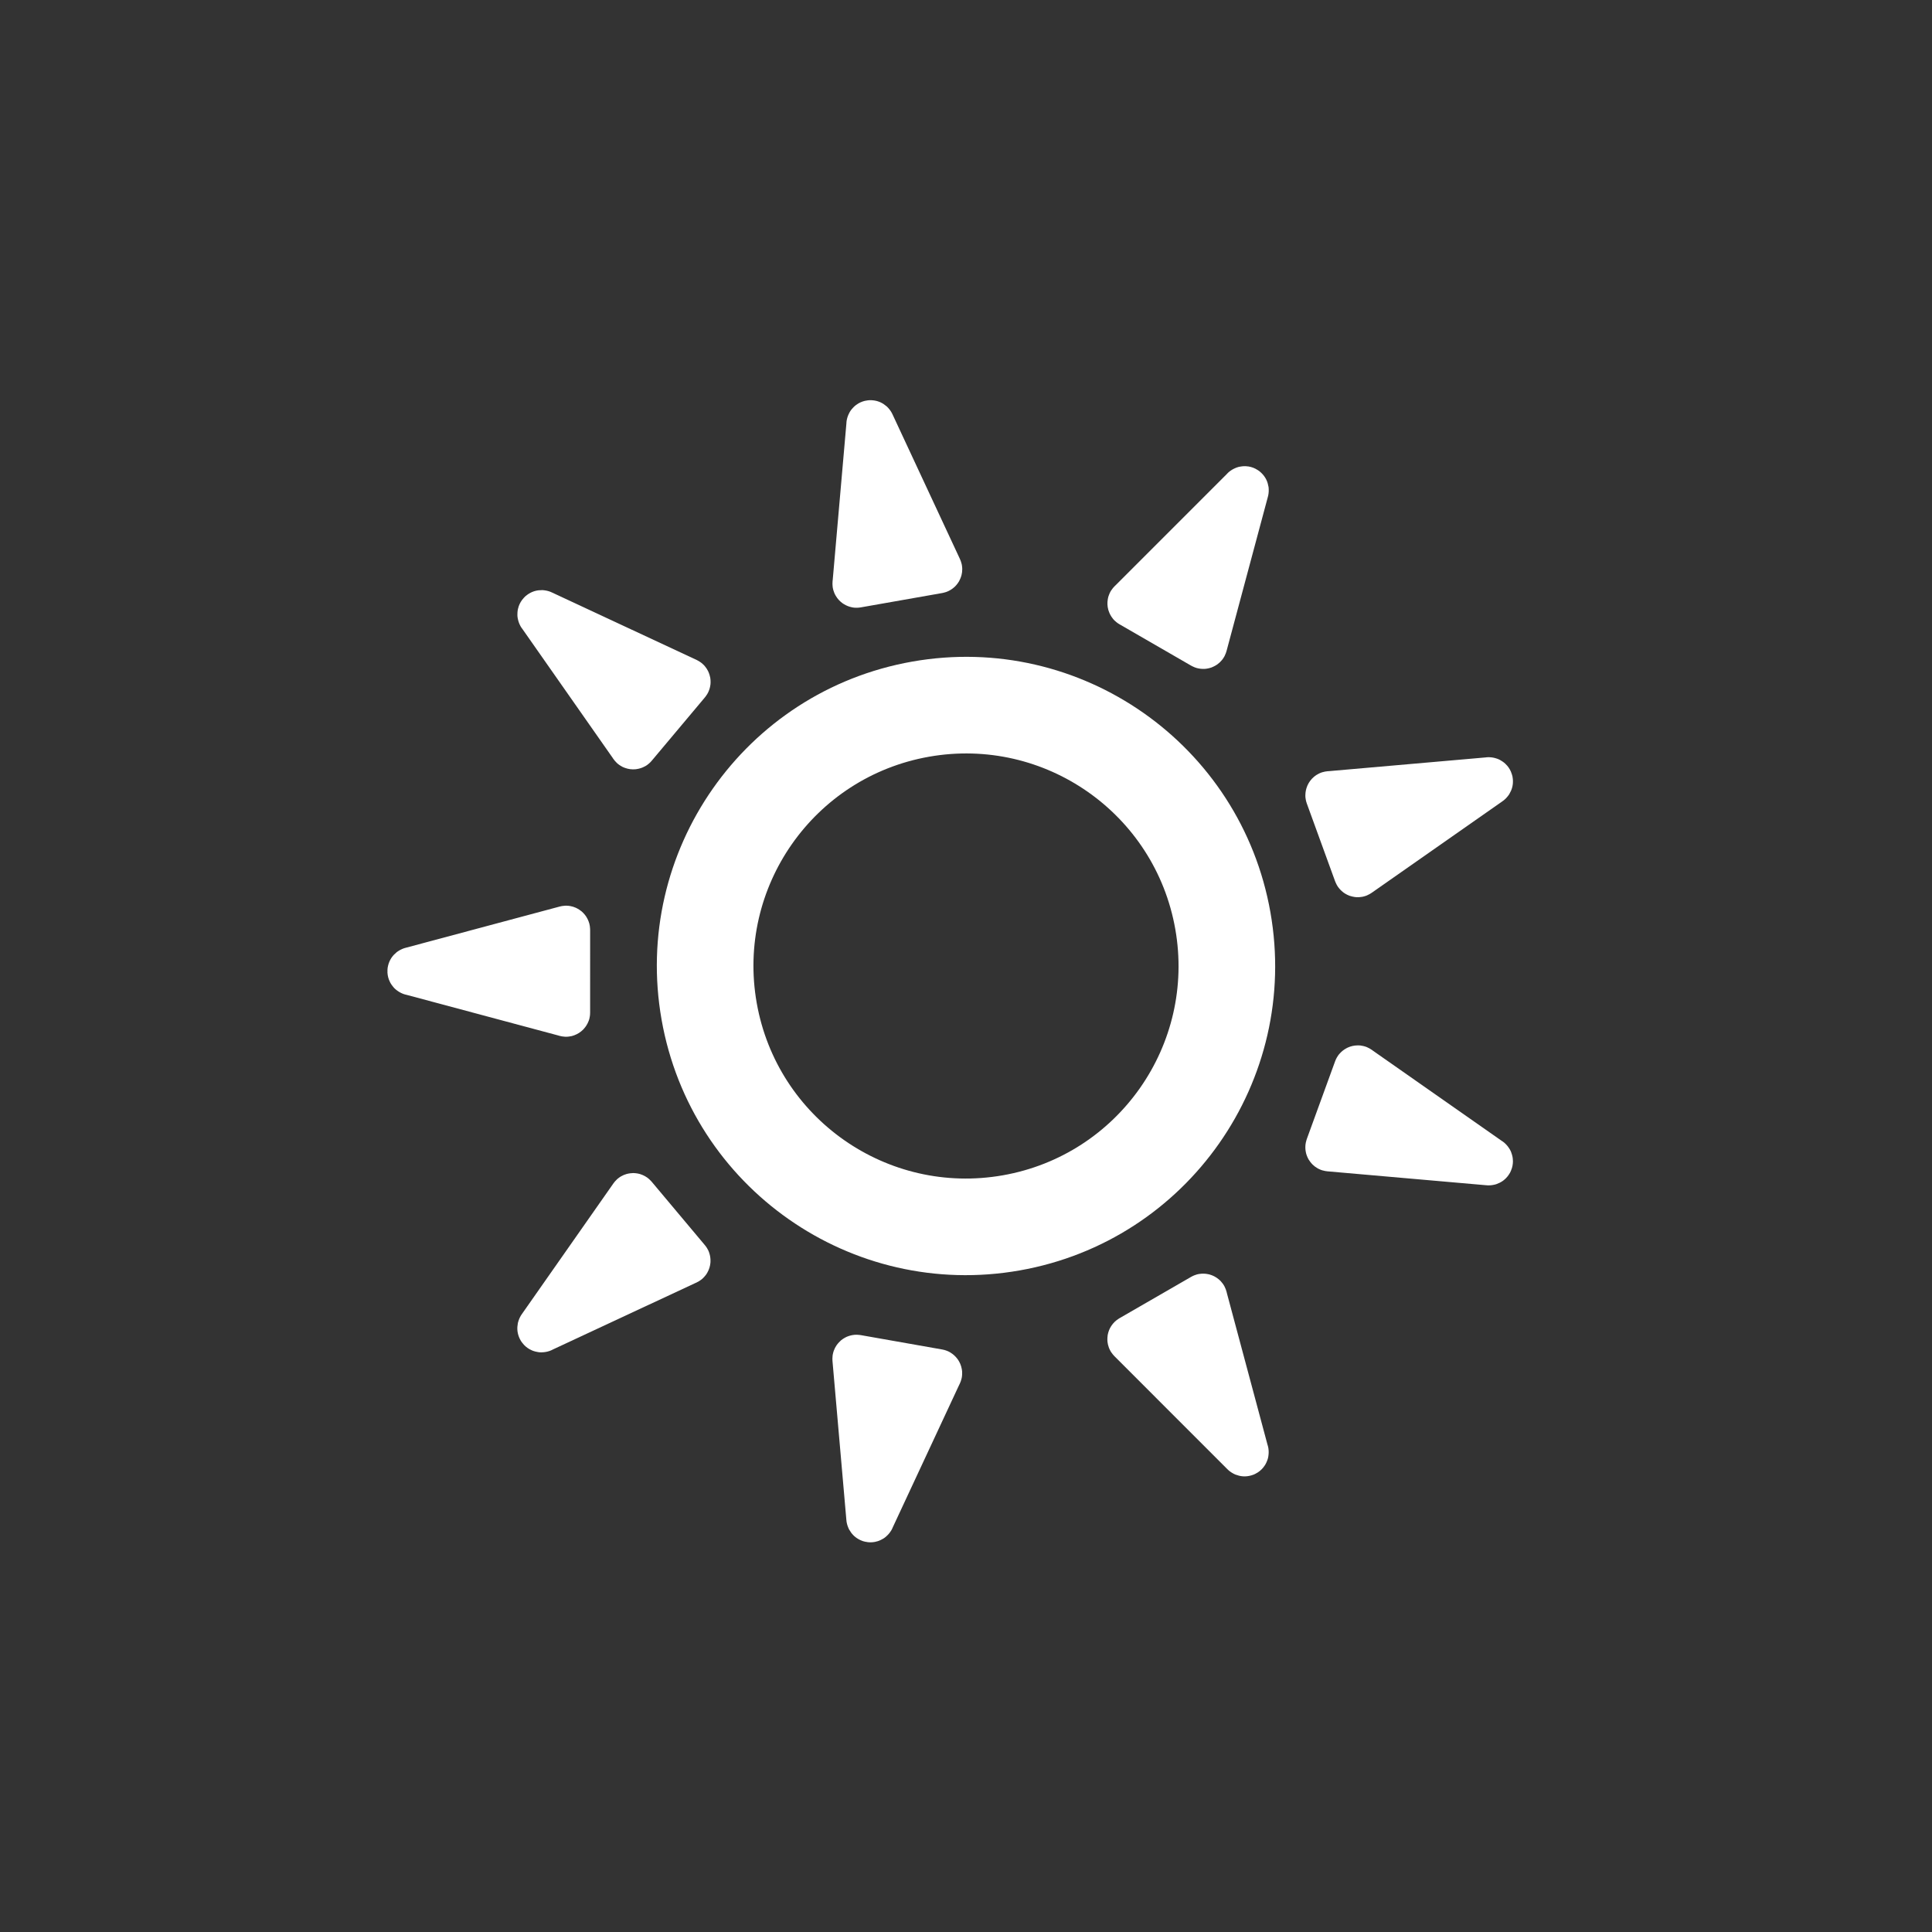 <?xml version="1.0" encoding="UTF-8" standalone="no"?>
<!-- Created with Inkscape (http://www.inkscape.org/) -->

<svg
   xmlns:dc="http://purl.org/dc/elements/1.1/"
   xmlns:cc="http://creativecommons.org/ns#"
   xmlns:rdf="http://www.w3.org/1999/02/22-rdf-syntax-ns#"
   xmlns:svg="http://www.w3.org/2000/svg"
   xmlns="http://www.w3.org/2000/svg"
   xmlns:sodipodi="http://sodipodi.sourceforge.net/DTD/sodipodi-0.dtd"
   xmlns:inkscape="http://www.inkscape.org/namespaces/inkscape"
   width="1000"
   height="1000"
   id="svg16419"
   version="1.1"
   inkscape:version="0.48.2 r9819"
   sodipodi:docname="Sun.svg"
   inkscape:export-filename="/Users/Travis/Dropbox/Kickstand/Apps/Development/NOW Weather/NOW Weather/logoSun@2x.png"
   inkscape:export-xdpi="13.2"
   inkscape:export-ydpi="13.2">
  <rect width="100%" height="100%" fill="#333333" stroke="none"/>
  <defs
     id="defs16421" />
  <sodipodi:namedview
     id="base"
     pagecolor="#ffffff"
     bordercolor="#666666"
     borderopacity="1.0"
     inkscape:pageopacity="0.0"
     inkscape:pageshadow="2"
     inkscape:zoom="0.53033009"
     inkscape:cx="394.7115"
     inkscape:cy="414.87693"
     inkscape:document-units="px"
     inkscape:current-layer="layer1"
     showgrid="false"
     inkscape:snap-grids="true"
     inkscape:window-width="1215"
     inkscape:window-height="756"
     inkscape:window-x="65"
     inkscape:window-y="0"
     inkscape:window-maximized="0"
     inkscape:snap-bbox="false"
     inkscape:object-nodes="false"
     showguides="true"
     inkscape:guide-bbox="true">
    <inkscape:grid
       type="xygrid"
       id="grid16427"
       empspacing="10"
       visible="true"
       enabled="true"
       snapvisiblegridlinesonly="true" />
  </sodipodi:namedview>
  <g
     inkscape:label="Layer 1"
     inkscape:groupmode="layer"
     id="layer1"
     transform="translate(0,-52.362)">
    <path
       inkscape:connector-curvature="0"
       id="rect7897"
       d="m 271.899,361.02 c -0.239,0.216 -0.459,0.458 -0.682,0.694 -0.058,0.062 -0.115,0.122 -0.171,0.185 -0.064,0.071 -0.113,0.156 -0.175,0.229 -0.209,0.241 -0.429,0.469 -0.618,0.722 -0.026,0.035 -0.05,0.069 -0.076,0.104 -0.218,0.3 -0.425,0.607 -0.613,0.922 -0.017,0.028 -0.035,0.056 -0.052,0.084 -0.402,0.685 -0.746,1.411 -1.009,2.152 -0.03,0.085 -0.039,0.175 -0.067,0.26 -0.107,0.323 -0.205,0.643 -0.285,0.973 -0.022,0.088 -0.048,0.173 -0.067,0.26 -0.046,0.212 -0.087,0.419 -0.122,0.633 -0.111,0.655 -0.144,1.308 -0.149,1.961 -0.001,0.193 -0.014,0.383 -0.006,0.576 0.007,0.186 0.003,0.371 0.018,0.556 0.02,0.233 0.062,0.464 0.094,0.696 0.011,0.075 0.013,0.149 0.025,0.224 0.035,0.22 0.095,0.437 0.142,0.656 0.252,1.18 0.657,2.309 1.236,3.369 0.042,0.076 0.07,0.157 0.112,0.232 0.303,0.529 0.661,1.051 1.042,1.533 l 46.732,66.729 c 0.018,0.027 0.019,0.065 0.037,0.092 l 0.278,0.379 c 0.474,0.677 1.011,1.306 1.631,1.895 0.016,0.014 0.026,0.033 0.04,0.048 0.175,0.164 0.348,0.334 0.534,0.49 0.426,0.357 0.88,0.668 1.336,0.96 0.047,0.03 0.101,0.05 0.148,0.08 0.267,0.165 0.527,0.326 0.802,0.469 0.058,0.03 0.11,0.074 0.168,0.103 0.249,0.125 0.515,0.226 0.769,0.333 0.198,0.083 0.399,0.158 0.601,0.23 1.714,0.617 3.53,0.842 5.308,0.686 0.231,-0.021 0.466,-0.061 0.696,-0.094 1.46,-0.211 2.863,-0.664 4.181,-1.387 0.132,-0.071 0.266,-0.133 0.395,-0.209 0.125,-0.075 0.253,-0.154 0.375,-0.233 0.144,-0.092 0.282,-0.175 0.423,-0.274 0.354,-0.248 0.681,-0.523 1.002,-0.8 0.131,-0.114 0.26,-0.245 0.387,-0.365 0.046,-0.043 0.098,-0.077 0.144,-0.12 0.014,-0.016 0.033,-0.026 0.048,-0.04 0.284,-0.278 0.556,-0.584 0.809,-0.883 l 27.214,-32.422 c 0.113,-0.124 0.215,-0.264 0.323,-0.393 0.16,-0.19 0.304,-0.385 0.45,-0.582 0.019,-0.026 0.033,-0.058 0.052,-0.084 0.229,-0.313 0.465,-0.636 0.661,-0.963 0.029,-0.048 0.052,-0.1 0.08,-0.148 0.187,-0.32 0.373,-0.643 0.529,-0.974 0.016,-0.034 0.016,-0.074 0.032,-0.108 0.519,-1.13 0.854,-2.304 1.016,-3.504 0.017,-0.123 0.042,-0.249 0.055,-0.372 0.03,-0.288 0.043,-0.572 0.053,-0.86 0.004,-0.112 0.006,-0.22 0.007,-0.332 0.006,-0.699 -0.04,-1.386 -0.151,-2.076 -0.015,-0.099 -0.023,-0.193 -0.041,-0.292 -0.022,-0.122 -0.075,-0.242 -0.102,-0.364 -0.144,-0.667 -0.333,-1.325 -0.583,-1.959 -0.104,-0.264 -0.208,-0.526 -0.331,-0.783 -0.015,-0.029 -0.023,-0.063 -0.037,-0.092 -0.45,-0.924 -1.015,-1.803 -1.701,-2.611 -0.181,-0.214 -0.37,-0.424 -0.566,-0.626 -0.18,-0.185 -0.381,-0.363 -0.574,-0.538 -0.008,-0.008 -0.014,-0.016 -0.021,-0.024 -0.116,-0.105 -0.228,-0.217 -0.349,-0.319 -0.19,-0.16 -0.385,-0.304 -0.582,-0.45 -0.018,-0.013 -0.046,-0.015 -0.064,-0.028 -0.679,-0.501 -1.39,-0.928 -2.129,-1.273 L 285.883,359.117 c -1.221,-0.611 -2.549,-0.997 -3.889,-1.183 -0.244,-0.034 -0.481,-0.066 -0.725,-0.086 -0.177,-0.014 -0.351,-0.04 -0.528,-0.046 -0.091,-0.003 -0.177,0.022 -0.268,0.021 -1.106,-0.017 -2.226,0.093 -3.316,0.375 -0.218,0.056 -0.446,0.119 -0.66,0.186 -0.17,0.055 -0.335,0.116 -0.503,0.178 -0.221,0.08 -0.427,0.162 -0.643,0.254 -0.147,0.064 -0.294,0.136 -0.439,0.206 -0.029,0.015 -0.063,0.023 -0.092,0.037 -0.33,0.162 -0.658,0.342 -0.978,0.535 -0.244,0.147 -0.472,0.307 -0.707,0.471 -0.095,0.067 -0.19,0.128 -0.283,0.197 -0.324,0.24 -0.653,0.487 -0.954,0.759 z"
       style="fill:#fff;fill-opacity:1;stroke:none" />
    <path
       style="fill:#fff;fill-opacity:1;stroke:none"
       d="m 200.635,553.348 c -0.044,0.319 -0.057,0.646 -0.076,0.97 -0.005,0.085 -0.009,0.167 -0.013,0.252 -0.004,0.095 0.014,0.192 0.013,0.288 -0.005,0.319 -0.028,0.635 -0.009,0.95 0.003,0.043 0.006,0.085 0.009,0.128 0.026,0.369 0.065,0.738 0.123,1.101 0.005,0.032 0.01,0.066 0.014,0.098 0.132,0.784 0.335,1.561 0.61,2.297 0.032,0.084 0.083,0.159 0.116,0.242 0.126,0.316 0.257,0.625 0.407,0.929 0.04,0.081 0.075,0.163 0.116,0.242 0.101,0.192 0.203,0.376 0.313,0.563 0.336,0.573 0.731,1.095 1.146,1.598 0.123,0.148 0.236,0.302 0.366,0.445 0.125,0.138 0.241,0.283 0.371,0.414 0.164,0.166 0.345,0.316 0.52,0.472 0.056,0.051 0.106,0.106 0.163,0.156 0.168,0.146 0.354,0.274 0.53,0.411 0.952,0.742 1.988,1.347 3.112,1.786 0.08,0.032 0.154,0.075 0.235,0.105 0.572,0.21 1.182,0.38 1.783,0.505 l 78.691,21.079 c 0.031,0.01 0.056,0.037 0.087,0.047 l 0.456,0.112 c 0.798,0.214 1.614,0.351 2.467,0.403 0.021,0.001 0.041,0.009 0.061,0.011 0.239,0.013 0.481,0.033 0.724,0.033 0.556,-6e-5 1.104,-0.053 1.64,-0.123 0.056,-0.008 0.109,-0.026 0.165,-0.035 0.311,-0.045 0.613,-0.089 0.916,-0.155 0.064,-0.014 0.132,-0.014 0.195,-0.029 0.271,-0.064 0.54,-0.157 0.804,-0.239 0.205,-0.064 0.407,-0.136 0.608,-0.21 1.71,-0.629 3.245,-1.624 4.507,-2.886 0.164,-0.164 0.318,-0.346 0.472,-0.52 0.983,-1.1 1.766,-2.349 2.311,-3.749 0.055,-0.139 0.119,-0.272 0.168,-0.415 0.048,-0.138 0.094,-0.28 0.138,-0.42 0.051,-0.163 0.104,-0.315 0.148,-0.482 0.112,-0.418 0.185,-0.839 0.253,-1.256 0.027,-0.172 0.041,-0.355 0.061,-0.529 0.007,-0.062 0.026,-0.122 0.033,-0.185 0.001,-0.021 0.009,-0.041 0.011,-0.061 0.039,-0.395 0.051,-0.805 0.052,-1.197 l 0.007,-42.329 c 0.007,-0.167 -0.005,-0.34 -0.005,-0.509 9e-5,-0.248 -0.015,-0.49 -0.029,-0.735 -0.003,-0.032 -0.012,-0.065 -0.014,-0.098 -0.025,-0.387 -0.053,-0.786 -0.112,-1.162 -0.009,-0.055 -0.025,-0.109 -0.035,-0.165 -0.062,-0.365 -0.127,-0.733 -0.221,-1.086 -0.01,-0.037 -0.036,-0.067 -0.045,-0.103 -0.329,-1.199 -0.827,-2.314 -1.474,-3.338 -0.067,-0.105 -0.128,-0.218 -0.197,-0.32 -0.162,-0.24 -0.335,-0.466 -0.512,-0.693 -0.069,-0.088 -0.137,-0.173 -0.208,-0.259 -0.445,-0.539 -0.922,-1.036 -1.45,-1.493 -0.076,-0.066 -0.142,-0.133 -0.219,-0.197 -0.096,-0.079 -0.213,-0.138 -0.311,-0.214 -0.539,-0.419 -1.106,-0.801 -1.705,-1.126 -0.249,-0.135 -0.497,-0.269 -0.757,-0.387 -0.03,-0.013 -0.057,-0.034 -0.087,-0.047 -0.939,-0.419 -1.936,-0.729 -2.982,-0.907 -0.276,-0.048 -0.556,-0.087 -0.836,-0.116 -0.257,-0.026 -0.525,-0.033 -0.786,-0.043 -0.008,4e-4 -0.021,-0.005 -0.031,-0.005 -0.157,-0.006 -0.314,-0.02 -0.472,-0.02 -0.248,1.1e-4 -0.49,0.015 -0.735,0.029 -0.022,9.2e-4 -0.044,0.018 -0.067,0.02 -0.842,0.053 -1.661,0.182 -2.449,0.393 l -79.599,21.315 c -1.328,0.317 -2.594,0.874 -3.74,1.594 -0.209,0.131 -0.411,0.258 -0.61,0.4 -0.145,0.102 -0.294,0.195 -0.434,0.304 -0.071,0.056 -0.121,0.131 -0.192,0.188 -0.858,0.698 -1.646,1.502 -2.299,2.419 -0.131,0.183 -0.265,0.377 -0.386,0.567 -0.095,0.151 -0.182,0.304 -0.271,0.46 -0.117,0.203 -0.224,0.399 -0.329,0.608 -0.072,0.143 -0.138,0.293 -0.204,0.44 -0.013,0.029 -0.034,0.057 -0.047,0.087 -0.149,0.336 -0.285,0.685 -0.405,1.039 -0.093,0.269 -0.164,0.539 -0.239,0.815 -0.03,0.112 -0.064,0.221 -0.09,0.333 -0.094,0.392 -0.187,0.793 -0.242,1.195 z"
       id="path3681"
       inkscape:connector-curvature="0" />
    <path
       inkscape:connector-curvature="0"
       id="path3685"
       d="m 269.67,746.488 c 0.171,0.273 0.372,0.531 0.566,0.792 0.05,0.069 0.101,0.134 0.152,0.201 0.058,0.076 0.134,0.138 0.195,0.212 0.201,0.247 0.387,0.504 0.604,0.734 0.03,0.031 0.059,0.061 0.09,0.093 0.257,0.266 0.524,0.524 0.802,0.764 0.024,0.021 0.049,0.045 0.074,0.066 0.605,0.515 1.26,0.98 1.944,1.367 0.078,0.045 0.166,0.069 0.245,0.111 0.299,0.161 0.598,0.314 0.909,0.449 0.082,0.036 0.162,0.077 0.245,0.111 0.2,0.083 0.397,0.158 0.602,0.23 0.626,0.223 1.263,0.369 1.905,0.488 0.19,0.035 0.375,0.08 0.566,0.106 0.184,0.025 0.366,0.062 0.551,0.079 0.232,0.021 0.468,0.02 0.702,0.028 0.076,0.003 0.149,0.013 0.225,0.015 0.223,0.004 0.447,-0.018 0.67,-0.026 1.206,-0.043 2.388,-0.246 3.532,-0.632 0.082,-0.027 0.166,-0.042 0.248,-0.07 0.573,-0.207 1.15,-0.468 1.69,-0.759 l 73.83,-34.434 c 0.03,-0.013 0.067,-0.008 0.097,-0.02 l 0.421,-0.208 c 0.749,-0.349 1.462,-0.768 2.149,-1.277 0.016,-0.013 0.037,-0.021 0.054,-0.032 0.192,-0.143 0.389,-0.285 0.576,-0.441 0.426,-0.357 0.811,-0.75 1.177,-1.149 0.038,-0.041 0.067,-0.09 0.104,-0.132 0.209,-0.234 0.413,-0.462 0.602,-0.708 0.04,-0.051 0.092,-0.096 0.131,-0.148 0.166,-0.224 0.312,-0.468 0.462,-0.7 0.116,-0.181 0.225,-0.366 0.331,-0.552 0.905,-1.581 1.442,-3.331 1.597,-5.108 0.02,-0.231 0.021,-0.469 0.028,-0.702 0.046,-1.474 -0.157,-2.934 -0.64,-4.358 -0.047,-0.142 -0.085,-0.285 -0.138,-0.426 -0.052,-0.136 -0.108,-0.275 -0.165,-0.41 -0.066,-0.158 -0.123,-0.308 -0.196,-0.464 -0.183,-0.392 -0.397,-0.762 -0.614,-1.125 -0.089,-0.149 -0.196,-0.298 -0.293,-0.444 -0.034,-0.053 -0.059,-0.11 -0.094,-0.162 -0.013,-0.017 -0.021,-0.036 -0.032,-0.054 -0.225,-0.328 -0.478,-0.649 -0.729,-0.95 l -27.204,-32.431 c -0.103,-0.132 -0.223,-0.257 -0.331,-0.386 -0.16,-0.19 -0.327,-0.366 -0.495,-0.544 -0.023,-0.023 -0.051,-0.042 -0.074,-0.066 -0.268,-0.28 -0.545,-0.568 -0.833,-0.818 -0.042,-0.036 -0.089,-0.068 -0.132,-0.104 -0.283,-0.24 -0.568,-0.479 -0.867,-0.69 -0.031,-0.022 -0.07,-0.029 -0.101,-0.05 -1.023,-0.707 -2.12,-1.241 -3.275,-1.61 -0.118,-0.038 -0.238,-0.084 -0.357,-0.119 -0.278,-0.08 -0.556,-0.142 -0.838,-0.202 -0.11,-0.023 -0.216,-0.044 -0.326,-0.065 -0.687,-0.127 -1.372,-0.201 -2.071,-0.212 -0.1,-0.002 -0.194,-0.011 -0.295,-0.01 -0.124,9.6e-4 -0.252,0.032 -0.376,0.036 -0.682,0.026 -1.363,0.098 -2.03,0.234 -0.278,0.057 -0.554,0.114 -0.829,0.19 -0.031,0.01 -0.066,0.011 -0.097,0.02 -0.988,0.282 -1.952,0.686 -2.867,1.222 -0.242,0.141 -0.482,0.291 -0.715,0.449 -0.213,0.145 -0.423,0.312 -0.63,0.472 -0.009,0.007 -0.019,0.01 -0.027,0.017 -0.124,0.097 -0.253,0.187 -0.375,0.288 -0.19,0.159 -0.366,0.327 -0.544,0.495 -0.016,0.016 -0.022,0.043 -0.038,0.058 -0.611,0.582 -1.155,1.208 -1.623,1.876 l -47.275,67.492 c -0.813,1.097 -1.425,2.337 -1.841,3.625 -0.076,0.234 -0.148,0.462 -0.21,0.699 -0.044,0.172 -0.1,0.339 -0.137,0.512 -0.019,0.089 -0.009,0.179 -0.026,0.268 -0.208,1.086 -0.295,2.209 -0.206,3.331 0.018,0.224 0.039,0.459 0.069,0.682 0.024,0.177 0.056,0.35 0.088,0.527 0.041,0.231 0.085,0.449 0.139,0.678 0.038,0.156 0.083,0.313 0.126,0.468 0.01,0.031 0.011,0.066 0.02,0.097 0.102,0.353 0.222,0.708 0.357,1.057 0.102,0.266 0.22,0.518 0.341,0.778 0.049,0.105 0.093,0.21 0.145,0.313 0.18,0.36 0.367,0.727 0.582,1.071 z"
       style="fill:#fff;fill-opacity:1;stroke:none" />
    <path
       style="fill:#fff;fill-opacity:1;stroke:none"
       d="m 446.701,850.067 c 0.307,0.099 0.626,0.168 0.942,0.243 0.083,0.02 0.163,0.037 0.246,0.056 0.093,0.02 0.192,0.019 0.286,0.038 0.313,0.06 0.621,0.138 0.934,0.174 0.043,0.005 0.085,0.009 0.128,0.013 0.368,0.039 0.738,0.064 1.105,0.07 0.033,0.004 0.066,0.003 0.099,0.003 0.795,0.006 1.595,-0.059 2.368,-0.202 0.088,-0.016 0.171,-0.055 0.259,-0.072 0.333,-0.069 0.66,-0.145 0.985,-0.24 0.086,-0.025 0.173,-0.046 0.259,-0.072 0.207,-0.066 0.406,-0.135 0.609,-0.211 0.622,-0.232 1.205,-0.53 1.773,-0.851 0.168,-0.096 0.339,-0.18 0.502,-0.283 0.157,-0.099 0.32,-0.188 0.473,-0.294 0.192,-0.133 0.371,-0.285 0.555,-0.43 0.059,-0.047 0.123,-0.086 0.182,-0.134 0.173,-0.14 0.331,-0.301 0.497,-0.451 0.896,-0.808 1.671,-1.724 2.3,-2.755 0.045,-0.074 0.101,-0.139 0.144,-0.214 0.306,-0.527 0.58,-1.098 0.807,-1.668 l 34.423,-73.836 c 0.015,-0.029 0.047,-0.049 0.061,-0.077 l 0.19,-0.43 c 0.35,-0.749 0.626,-1.528 0.826,-2.36 0.006,-0.02 0.016,-0.039 0.021,-0.059 0.055,-0.233 0.116,-0.468 0.158,-0.707 0.097,-0.548 0.139,-1.096 0.163,-1.637 0.003,-0.056 -0.007,-0.112 -0.005,-0.168 0.01,-0.314 0.019,-0.619 0.006,-0.929 -0.002,-0.065 0.009,-0.133 0.005,-0.198 -0.017,-0.278 -0.061,-0.559 -0.096,-0.833 -0.027,-0.213 -0.063,-0.425 -0.101,-0.635 -0.322,-1.793 -1.036,-3.478 -2.06,-4.94 -0.133,-0.19 -0.285,-0.373 -0.43,-0.555 -0.913,-1.159 -2.006,-2.147 -3.291,-2.927 -0.128,-0.078 -0.248,-0.164 -0.379,-0.238 -0.127,-0.071 -0.26,-0.142 -0.39,-0.208 -0.152,-0.078 -0.292,-0.157 -0.448,-0.23 -0.392,-0.183 -0.794,-0.328 -1.193,-0.468 -0.164,-0.057 -0.342,-0.102 -0.51,-0.152 -0.06,-0.018 -0.116,-0.046 -0.176,-0.064 -0.02,-0.006 -0.039,-0.016 -0.059,-0.021 -0.383,-0.107 -0.784,-0.19 -1.169,-0.259 l -41.685,-7.357 c -0.164,-0.035 -0.336,-0.054 -0.502,-0.083 -0.244,-0.043 -0.486,-0.07 -0.729,-0.099 -0.032,-0.003 -0.067,6.8e-4 -0.099,-0.003 -0.386,-0.042 -0.783,-0.084 -1.164,-0.091 -0.056,-7.3e-4 -0.112,0.005 -0.168,0.005 -0.371,-0.002 -0.744,-0.002 -1.108,0.029 -0.038,0.003 -0.072,0.024 -0.11,0.026 -1.238,0.116 -2.422,0.412 -3.543,0.872 -0.115,0.047 -0.236,0.088 -0.35,0.139 -0.264,0.118 -0.517,0.249 -0.772,0.384 -0.099,0.053 -0.194,0.105 -0.291,0.16 -0.608,0.344 -1.18,0.728 -1.722,1.169 -0.078,0.063 -0.156,0.117 -0.232,0.182 -0.094,0.081 -0.173,0.186 -0.264,0.27 -0.506,0.458 -0.981,0.951 -1.405,1.484 -0.176,0.222 -0.351,0.443 -0.513,0.678 -0.018,0.027 -0.043,0.051 -0.061,0.077 -0.576,0.852 -1.054,1.78 -1.411,2.779 -0.095,0.263 -0.182,0.533 -0.259,0.804 -0.07,0.248 -0.124,0.511 -0.179,0.766 -5.8e-4,0.008 -0.009,0.019 -0.01,0.029 -0.033,0.153 -0.074,0.306 -0.102,0.462 -0.043,0.244 -0.07,0.486 -0.099,0.729 -0.003,0.022 0.01,0.047 0.008,0.069 -0.094,0.839 -0.109,1.668 -0.038,2.48 l 7.168,82.09 c 0.082,1.363 0.411,2.706 0.92,3.96 0.093,0.228 0.183,0.449 0.288,0.67 0.076,0.16 0.141,0.324 0.224,0.481 0.043,0.08 0.108,0.142 0.152,0.221 0.538,0.966 1.193,1.882 1.983,2.684 0.158,0.16 0.325,0.327 0.491,0.478 0.132,0.12 0.268,0.232 0.406,0.347 0.18,0.151 0.354,0.289 0.542,0.43 0.129,0.095 0.265,0.187 0.398,0.278 0.027,0.018 0.051,0.043 0.077,0.061 0.306,0.205 0.625,0.399 0.953,0.58 0.249,0.138 0.502,0.255 0.761,0.377 0.105,0.05 0.206,0.101 0.312,0.147 0.369,0.16 0.748,0.322 1.135,0.446 z"
       id="path3687"
       inkscape:connector-curvature="0" />
    <path
       inkscape:connector-curvature="0"
       id="path3689"
       d="m 648.895,815.619 c 0.299,-0.122 0.588,-0.274 0.878,-0.419 0.076,-0.038 0.149,-0.076 0.224,-0.115 0.085,-0.043 0.16,-0.108 0.243,-0.155 0.279,-0.155 0.564,-0.293 0.828,-0.467 0.036,-0.025 0.071,-0.047 0.107,-0.073 0.307,-0.207 0.607,-0.425 0.891,-0.657 0.025,-0.021 0.053,-0.041 0.077,-0.061 0.613,-0.506 1.184,-1.071 1.684,-1.677 0.058,-0.069 0.096,-0.152 0.152,-0.222 0.211,-0.267 0.413,-0.535 0.6,-0.817 0.05,-0.075 0.104,-0.146 0.152,-0.222 0.116,-0.183 0.225,-0.364 0.331,-0.553 0.328,-0.577 0.583,-1.18 0.811,-1.792 0.067,-0.181 0.144,-0.355 0.203,-0.539 0.057,-0.177 0.124,-0.35 0.173,-0.529 0.061,-0.225 0.101,-0.457 0.149,-0.686 0.016,-0.074 0.039,-0.145 0.053,-0.219 0.043,-0.219 0.06,-0.443 0.09,-0.665 0.167,-1.195 0.172,-2.395 -0.009,-3.588 -0.013,-0.085 -0.012,-0.171 -0.027,-0.256 -0.104,-0.6 -0.262,-1.213 -0.454,-1.797 L 634.962,721.422 c -0.008,-0.032 0.005,-0.067 -0.003,-0.099 l -0.131,-0.451 c -0.213,-0.798 -0.503,-1.573 -0.884,-2.339 -0.01,-0.018 -0.014,-0.04 -0.021,-0.059 -0.108,-0.214 -0.213,-0.433 -0.334,-0.643 -0.278,-0.482 -0.598,-0.929 -0.927,-1.359 -0.034,-0.045 -0.077,-0.082 -0.112,-0.126 -0.194,-0.247 -0.384,-0.487 -0.593,-0.716 -0.044,-0.048 -0.079,-0.107 -0.123,-0.155 -0.191,-0.203 -0.406,-0.389 -0.609,-0.577 -0.158,-0.146 -0.321,-0.285 -0.486,-0.422 -1.4,-1.166 -3.03,-1.998 -4.753,-2.46 -0.224,-0.06 -0.458,-0.102 -0.686,-0.149 -1.444,-0.301 -2.917,-0.355 -4.403,-0.127 -0.148,0.022 -0.295,0.034 -0.443,0.062 -0.143,0.027 -0.29,0.058 -0.432,0.091 -0.167,0.037 -0.325,0.068 -0.491,0.112 -0.418,0.112 -0.819,0.259 -1.215,0.409 -0.162,0.062 -0.328,0.142 -0.489,0.211 -0.058,0.024 -0.119,0.039 -0.176,0.064 -0.019,0.009 -0.039,0.014 -0.059,0.021 -0.362,0.164 -0.723,0.358 -1.062,0.553 l -36.662,21.159 c -0.148,0.079 -0.292,0.174 -0.438,0.259 -0.215,0.124 -0.417,0.258 -0.622,0.393 -0.027,0.018 -0.051,0.043 -0.077,0.061 -0.322,0.216 -0.654,0.439 -0.95,0.678 -0.043,0.035 -0.083,0.076 -0.126,0.112 -0.285,0.237 -0.571,0.476 -0.83,0.734 -0.026,0.027 -0.04,0.064 -0.067,0.091 -0.874,0.884 -1.59,1.873 -2.154,2.946 -0.058,0.11 -0.124,0.22 -0.179,0.331 -0.127,0.26 -0.236,0.523 -0.344,0.79 -0.042,0.104 -0.081,0.205 -0.12,0.31 -0.245,0.655 -0.436,1.316 -0.568,2.003 -0.019,0.099 -0.045,0.19 -0.061,0.288 -0.021,0.122 -0.013,0.254 -0.029,0.376 -0.093,0.676 -0.141,1.359 -0.122,2.04 0.008,0.284 0.016,0.565 0.043,0.849 0.004,0.032 -5.2e-4,0.067 0.003,0.099 0.106,1.022 0.337,2.041 0.706,3.035 0.097,0.262 0.203,0.525 0.318,0.782 0.106,0.235 0.234,0.471 0.355,0.702 0.006,0.009 0.007,0.02 0.011,0.029 0.073,0.139 0.14,0.282 0.219,0.419 0.124,0.215 0.258,0.417 0.393,0.622 0.013,0.019 0.038,0.029 0.051,0.048 0.467,0.703 0.989,1.348 1.565,1.925 l 58.258,58.277 c 0.939,0.991 2.054,1.809 3.25,2.442 0.217,0.116 0.429,0.226 0.652,0.328 0.161,0.074 0.316,0.157 0.481,0.224 0.084,0.034 0.174,0.039 0.259,0.072 1.033,0.394 2.124,0.674 3.244,0.781 0.224,0.021 0.459,0.041 0.683,0.051 0.179,0.007 0.354,0.006 0.534,0.005 0.235,2.4e-4 0.457,-0.005 0.692,-0.019 0.16,-0.01 0.323,-0.028 0.483,-0.043 0.032,-0.006 0.067,4.3e-4 0.099,-0.003 0.366,-0.039 0.735,-0.096 1.103,-0.169 0.279,-0.059 0.549,-0.127 0.825,-0.2 0.112,-0.03 0.223,-0.056 0.334,-0.088 0.386,-0.115 0.78,-0.235 1.156,-0.387 z"
       style="fill:#fff;fill-opacity:1;stroke:none" />
    <path
       style="fill:#fff;fill-opacity:1;stroke:none"
       d="m 781.641,659.264 c 0.151,-0.285 0.274,-0.588 0.403,-0.886 0.034,-0.078 0.066,-0.154 0.098,-0.232 0.036,-0.088 0.052,-0.186 0.086,-0.275 0.114,-0.298 0.243,-0.587 0.334,-0.89 0.012,-0.042 0.024,-0.082 0.036,-0.124 0.102,-0.356 0.191,-0.716 0.261,-1.076 0.006,-0.032 0.015,-0.065 0.02,-0.097 0.144,-0.782 0.219,-1.581 0.212,-2.367 -5.3e-4,-0.09 -0.023,-0.178 -0.026,-0.268 -0.01,-0.34 -0.028,-0.675 -0.065,-1.012 -0.01,-0.09 -0.014,-0.178 -0.026,-0.268 -0.029,-0.215 -0.062,-0.423 -0.102,-0.636 -0.12,-0.653 -0.312,-1.278 -0.53,-1.894 -0.065,-0.182 -0.118,-0.365 -0.191,-0.544 -0.07,-0.172 -0.13,-0.348 -0.207,-0.516 -0.098,-0.212 -0.217,-0.415 -0.327,-0.622 -0.036,-0.067 -0.064,-0.136 -0.1,-0.202 -0.108,-0.195 -0.239,-0.378 -0.358,-0.567 -0.64,-1.023 -1.407,-1.945 -2.313,-2.743 -0.065,-0.057 -0.119,-0.123 -0.185,-0.179 -0.466,-0.393 -0.981,-0.761 -1.503,-1.084 l -66.736,-46.722 c -0.026,-0.02 -0.04,-0.055 -0.066,-0.074 l -0.39,-0.261 c -0.677,-0.474 -1.396,-0.882 -2.181,-1.223 -0.019,-0.008 -0.036,-0.023 -0.054,-0.031 -0.22,-0.095 -0.441,-0.195 -0.669,-0.278 -0.523,-0.19 -1.055,-0.327 -1.583,-0.445 -0.054,-0.013 -0.112,-0.013 -0.167,-0.024 -0.307,-0.064 -0.607,-0.126 -0.914,-0.167 -0.064,-0.008 -0.129,-0.032 -0.194,-0.039 -0.277,-0.032 -0.561,-0.037 -0.837,-0.05 -0.215,-0.01 -0.429,-0.012 -0.643,-0.011 -1.822,0.006 -3.605,0.416 -5.222,1.171 -0.21,0.098 -0.417,0.216 -0.622,0.327 -1.3,0.698 -2.463,1.603 -3.454,2.733 -0.099,0.112 -0.205,0.215 -0.3,0.332 -0.092,0.113 -0.185,0.231 -0.273,0.348 -0.103,0.136 -0.205,0.261 -0.304,0.402 -0.248,0.354 -0.461,0.725 -0.668,1.094 -0.084,0.152 -0.16,0.319 -0.239,0.476 -0.028,0.056 -0.066,0.106 -0.094,0.162 -0.009,0.019 -0.022,0.035 -0.031,0.054 -0.172,0.358 -0.323,0.739 -0.458,1.107 l -14.484,39.774 c -0.063,0.155 -0.112,0.321 -0.169,0.48 -0.085,0.233 -0.154,0.466 -0.224,0.701 -0.01,0.031 -0.011,0.066 -0.02,0.097 -0.109,0.373 -0.219,0.756 -0.292,1.131 -0.01,0.055 -0.015,0.111 -0.024,0.167 -0.066,0.365 -0.131,0.732 -0.164,1.096 -0.002,0.038 0.01,0.075 0.007,0.112 -0.101,1.239 -0.014,2.457 0.243,3.641 0.026,0.122 0.046,0.248 0.076,0.369 0.07,0.281 0.155,0.552 0.244,0.827 0.035,0.107 0.07,0.209 0.107,0.314 0.233,0.659 0.512,1.289 0.852,1.899 0.049,0.088 0.088,0.174 0.138,0.26 0.063,0.107 0.154,0.202 0.22,0.307 0.363,0.578 0.766,1.131 1.218,1.641 0.188,0.212 0.375,0.423 0.579,0.623 0.024,0.022 0.042,0.051 0.066,0.074 0.739,0.715 1.57,1.347 2.492,1.872 0.243,0.139 0.493,0.272 0.746,0.395 0.232,0.112 0.482,0.211 0.723,0.31 0.01,0.002 0.018,0.012 0.027,0.015 0.145,0.059 0.288,0.126 0.437,0.18 0.233,0.085 0.466,0.154 0.701,0.224 0.021,0.007 0.048,-0.002 0.07,0.004 0.81,0.238 1.623,0.397 2.436,0.468 l 82.088,7.195 c 1.356,0.156 2.736,0.066 4.059,-0.218 0.241,-0.052 0.474,-0.102 0.71,-0.167 0.171,-0.047 0.343,-0.083 0.512,-0.137 0.086,-0.028 0.159,-0.082 0.245,-0.111 1.045,-0.363 2.06,-0.848 2.987,-1.487 0.185,-0.127 0.378,-0.264 0.556,-0.4 0.141,-0.11 0.275,-0.223 0.412,-0.339 0.18,-0.151 0.346,-0.298 0.518,-0.459 0.116,-0.11 0.23,-0.228 0.343,-0.344 0.022,-0.023 0.051,-0.042 0.074,-0.066 0.255,-0.265 0.502,-0.546 0.736,-0.838 0.179,-0.221 0.339,-0.45 0.503,-0.684 0.067,-0.095 0.135,-0.186 0.199,-0.282 0.222,-0.336 0.447,-0.681 0.636,-1.04 z"
       id="path3691"
       inkscape:connector-curvature="0" />
    <path
       inkscape:connector-curvature="0"
       id="path3693"
       d="m 782.827,454.16 c -0.068,-0.315 -0.168,-0.626 -0.261,-0.938 -0.024,-0.081 -0.049,-0.16 -0.074,-0.241 -0.029,-0.091 -0.079,-0.176 -0.11,-0.266 -0.104,-0.301 -0.191,-0.606 -0.317,-0.896 -0.018,-0.04 -0.034,-0.078 -0.052,-0.118 -0.151,-0.338 -0.314,-0.671 -0.492,-0.992 -0.017,-0.028 -0.031,-0.059 -0.047,-0.087 -0.392,-0.691 -0.849,-1.352 -1.359,-1.95 -0.058,-0.069 -0.133,-0.121 -0.192,-0.188 -0.226,-0.254 -0.455,-0.499 -0.701,-0.733 -0.065,-0.062 -0.126,-0.128 -0.192,-0.188 -0.16,-0.146 -0.319,-0.284 -0.487,-0.422 -0.512,-0.423 -1.061,-0.779 -1.624,-1.11 -0.167,-0.097 -0.325,-0.203 -0.496,-0.293 -0.164,-0.087 -0.323,-0.183 -0.491,-0.263 -0.211,-0.099 -0.433,-0.179 -0.65,-0.266 -0.07,-0.029 -0.136,-0.063 -0.206,-0.09 -0.208,-0.08 -0.426,-0.136 -0.639,-0.205 -1.148,-0.372 -2.328,-0.585 -3.535,-0.614 -0.086,-0.002 -0.171,-0.018 -0.257,-0.018 -0.609,-0.002 -1.241,0.047 -1.848,0.136 l -81.155,7.107 c -0.033,0.002 -0.065,-0.017 -0.098,-0.014 l -0.467,0.051 c -0.823,0.072 -1.636,0.222 -2.457,0.465 -0.019,0.007 -0.042,0.006 -0.062,0.01 -0.23,0.069 -0.463,0.134 -0.692,0.217 -0.523,0.19 -1.019,0.428 -1.499,0.677 -0.05,0.026 -0.094,0.062 -0.143,0.088 -0.277,0.148 -0.546,0.293 -0.808,0.459 -0.054,0.036 -0.119,0.059 -0.174,0.094 -0.233,0.153 -0.454,0.332 -0.673,0.5 -0.171,0.131 -0.336,0.267 -0.5,0.405 -1.392,1.176 -2.494,2.636 -3.248,4.254 -0.098,0.21 -0.18,0.434 -0.266,0.65 -0.547,1.37 -0.856,2.811 -0.889,4.314 -0.003,0.149 -0.018,0.297 -0.016,0.447 0.002,0.146 0.007,0.296 0.014,0.442 0.008,0.171 0.01,0.332 0.025,0.503 0.038,0.431 0.113,0.852 0.192,1.267 0.033,0.17 0.083,0.347 0.123,0.518 0.014,0.061 0.018,0.124 0.033,0.185 0.006,0.02 0.006,0.041 0.01,0.062 0.099,0.385 0.227,0.774 0.36,1.142 l 14.471,39.779 c 0.052,0.159 0.121,0.318 0.179,0.476 0.085,0.233 0.182,0.456 0.279,0.681 0.013,0.03 0.034,0.057 0.047,0.087 0.157,0.355 0.318,0.72 0.503,1.054 0.027,0.049 0.061,0.095 0.088,0.143 0.184,0.322 0.37,0.645 0.579,0.945 0.022,0.031 0.056,0.051 0.078,0.082 0.719,1.014 1.568,1.891 2.527,2.632 0.098,0.076 0.195,0.161 0.295,0.234 0.234,0.17 0.474,0.323 0.719,0.476 0.095,0.059 0.188,0.115 0.284,0.172 0.602,0.355 1.221,0.658 1.873,0.907 0.094,0.036 0.179,0.077 0.273,0.11 0.117,0.042 0.247,0.056 0.366,0.094 0.65,0.209 1.314,0.374 1.988,0.475 0.281,0.041 0.559,0.083 0.844,0.105 0.032,0.001 0.066,0.012 0.098,0.014 1.025,0.073 2.069,0.023 3.112,-0.168 0.275,-0.05 0.553,-0.108 0.826,-0.177 0.25,-0.064 0.504,-0.148 0.753,-0.228 0.01,-0.004 0.021,-0.003 0.031,-0.006 0.149,-0.048 0.302,-0.089 0.451,-0.143 0.233,-0.085 0.456,-0.182 0.681,-0.279 0.021,-0.009 0.036,-0.032 0.056,-0.042 0.773,-0.338 1.499,-0.74 2.167,-1.207 l 67.508,-47.253 c 1.139,-0.752 2.138,-1.709 2.969,-2.777 0.152,-0.194 0.297,-0.383 0.436,-0.585 0.1,-0.146 0.21,-0.284 0.304,-0.434 0.048,-0.077 0.07,-0.165 0.116,-0.243 0.567,-0.949 1.033,-1.974 1.333,-3.059 0.06,-0.216 0.12,-0.445 0.168,-0.664 0.038,-0.175 0.067,-0.348 0.098,-0.525 0.041,-0.231 0.073,-0.451 0.101,-0.684 0.018,-0.159 0.029,-0.323 0.042,-0.483 0.002,-0.032 0.012,-0.066 0.014,-0.098 0.025,-0.367 0.033,-0.741 0.025,-1.115 -0.005,-0.285 -0.03,-0.562 -0.054,-0.847 -0.01,-0.116 -0.016,-0.229 -0.029,-0.344 -0.046,-0.4 -0.096,-0.809 -0.181,-1.206 z"
       style="fill:#fff;fill-opacity:1;stroke:none" />
    <path
       style="fill:#fff;fill-opacity:1;stroke:none"
       d="m 651.898,296.279 c -0.254,-0.198 -0.531,-0.372 -0.802,-0.551 -0.071,-0.047 -0.14,-0.091 -0.212,-0.137 -0.081,-0.051 -0.174,-0.084 -0.256,-0.133 -0.274,-0.164 -0.536,-0.342 -0.819,-0.483 -0.039,-0.019 -0.077,-0.038 -0.116,-0.057 -0.333,-0.162 -0.672,-0.313 -1.015,-0.444 -0.03,-0.011 -0.061,-0.026 -0.091,-0.037 -0.745,-0.277 -1.519,-0.49 -2.295,-0.62 -0.089,-0.015 -0.18,-0.008 -0.268,-0.021 -0.336,-0.049 -0.669,-0.09 -1.008,-0.111 -0.09,-0.006 -0.178,-0.017 -0.268,-0.021 -0.217,-0.009 -0.427,-0.013 -0.644,-0.01 -0.664,0.005 -1.313,0.086 -1.957,0.193 -0.19,0.033 -0.38,0.053 -0.568,0.094 -0.182,0.039 -0.365,0.068 -0.545,0.114 -0.226,0.06 -0.446,0.141 -0.669,0.214 -0.072,0.024 -0.145,0.039 -0.216,0.063 -0.211,0.072 -0.414,0.17 -0.621,0.254 -1.118,0.453 -2.16,1.048 -3.103,1.802 -0.067,0.054 -0.142,0.096 -0.209,0.151 -0.468,0.39 -0.92,0.833 -1.329,1.292 l -57.6,57.61 c -0.024,0.022 -0.061,0.029 -0.084,0.052 l -0.325,0.339 c -0.585,0.584 -1.111,1.222 -1.583,1.935 -0.011,0.018 -0.028,0.032 -0.04,0.048 -0.131,0.2 -0.269,0.401 -0.39,0.611 -0.278,0.482 -0.505,0.983 -0.713,1.482 -0.022,0.051 -0.032,0.108 -0.053,0.16 -0.117,0.291 -0.23,0.576 -0.323,0.871 -0.019,0.062 -0.054,0.122 -0.072,0.184 -0.08,0.267 -0.134,0.546 -0.195,0.816 -0.047,0.21 -0.086,0.42 -0.122,0.632 -0.31,1.795 -0.216,3.623 0.246,5.346 0.06,0.224 0.141,0.448 0.214,0.669 0.461,1.401 1.151,2.704 2.091,3.876 0.093,0.117 0.177,0.239 0.275,0.353 0.095,0.11 0.195,0.222 0.295,0.329 0.116,0.125 0.221,0.247 0.343,0.369 0.306,0.306 0.634,0.58 0.961,0.847 0.135,0.109 0.287,0.213 0.427,0.318 0.051,0.037 0.093,0.083 0.144,0.121 0.017,0.013 0.031,0.028 0.048,0.04 0.323,0.232 0.672,0.447 1.01,0.644 l 36.655,21.171 c 0.142,0.089 0.297,0.166 0.443,0.25 0.215,0.124 0.432,0.232 0.651,0.342 0.029,0.015 0.063,0.022 0.091,0.037 0.348,0.172 0.707,0.347 1.063,0.484 0.052,0.02 0.107,0.034 0.16,0.053 0.348,0.129 0.698,0.256 1.051,0.352 0.037,0.01 0.076,0.003 0.112,0.013 1.203,0.315 2.417,0.441 3.628,0.392 0.124,-0.005 0.252,-0.002 0.376,-0.011 0.289,-0.02 0.571,-0.057 0.857,-0.097 0.111,-0.015 0.218,-0.032 0.328,-0.051 0.689,-0.115 1.358,-0.281 2.018,-0.509 0.095,-0.033 0.186,-0.056 0.28,-0.091 0.116,-0.043 0.226,-0.116 0.341,-0.163 0.632,-0.258 1.247,-0.558 1.828,-0.914 0.242,-0.149 0.482,-0.296 0.714,-0.462 0.026,-0.02 0.058,-0.034 0.084,-0.052 0.832,-0.603 1.599,-1.312 2.276,-2.129 0.179,-0.215 0.354,-0.438 0.518,-0.666 0.151,-0.209 0.291,-0.438 0.43,-0.659 0.005,-0.01 0.015,-0.015 0.019,-0.025 0.084,-0.133 0.174,-0.262 0.253,-0.399 0.124,-0.215 0.232,-0.432 0.342,-0.651 0.011,-0.02 0.006,-0.048 0.016,-0.068 0.375,-0.756 0.673,-1.53 0.884,-2.318 l 21.34,-79.591 c 0.389,-1.309 0.54,-2.683 0.49,-4.035 -0.009,-0.246 -0.019,-0.485 -0.042,-0.728 -0.017,-0.177 -0.022,-0.352 -0.046,-0.528 -0.013,-0.09 -0.053,-0.171 -0.067,-0.26 -0.176,-1.092 -0.478,-2.176 -0.945,-3.2 -0.093,-0.204 -0.194,-0.418 -0.298,-0.617 -0.084,-0.158 -0.172,-0.31 -0.263,-0.465 -0.117,-0.203 -0.234,-0.393 -0.362,-0.589 -0.088,-0.134 -0.185,-0.266 -0.279,-0.397 -0.019,-0.026 -0.034,-0.058 -0.052,-0.084 -0.217,-0.297 -0.451,-0.589 -0.697,-0.871 -0.187,-0.215 -0.384,-0.412 -0.586,-0.614 -0.082,-0.082 -0.159,-0.165 -0.243,-0.245 -0.292,-0.277 -0.593,-0.558 -0.914,-0.807 z"
       id="path3695"
       inkscape:connector-curvature="0" />
    <path
       inkscape:connector-curvature="0"
       id="path3697"
       d="m 450.117,259.495 c -0.322,0.012 -0.646,0.056 -0.969,0.094 -0.084,0.01 -0.166,0.02 -0.25,0.031 -0.094,0.013 -0.187,0.047 -0.281,0.062 -0.315,0.051 -0.63,0.083 -0.938,0.156 -0.042,0.011 -0.083,0.02 -0.125,0.031 -0.359,0.09 -0.716,0.192 -1.062,0.313 -0.03,0.011 -0.063,0.02 -0.093,0.031 -0.749,0.266 -1.479,0.601 -2.156,1 -0.077,0.046 -0.143,0.109 -0.218,0.157 -0.289,0.179 -0.571,0.361 -0.844,0.563 -0.073,0.053 -0.147,0.102 -0.218,0.157 -0.172,0.132 -0.336,0.265 -0.5,0.406 -0.505,0.431 -0.951,0.91 -1.375,1.406 -0.125,0.147 -0.257,0.285 -0.375,0.438 -0.114,0.147 -0.237,0.286 -0.344,0.437 -0.135,0.191 -0.251,0.395 -0.375,0.594 -0.04,0.064 -0.086,0.123 -0.125,0.188 -0.115,0.191 -0.208,0.396 -0.312,0.594 -0.565,1.066 -0.981,2.191 -1.219,3.375 -0.017,0.084 -0.047,0.165 -0.062,0.25 -0.108,0.6 -0.169,1.23 -0.187,1.844 l -7.094,81.156 c -0.005,0.032 -0.028,0.061 -0.031,0.094 l -0.031,0.469 c -0.072,0.823 -0.065,1.65 0.031,2.5 0.004,0.019 -0.002,0.042 -1.3e-4,0.063 0.028,0.238 0.052,0.48 0.094,0.719 0.097,0.548 0.244,1.078 0.406,1.594 0.017,0.053 0.045,0.103 0.062,0.156 0.098,0.298 0.194,0.589 0.312,0.875 0.026,0.059 0.037,0.128 0.063,0.187 0.111,0.256 0.249,0.504 0.375,0.75 0.099,0.191 0.204,0.377 0.312,0.562 0.916,1.575 2.163,2.914 3.625,3.938 0.19,0.133 0.396,0.253 0.594,0.375 1.254,0.777 2.62,1.331 4.094,1.625 0.147,0.03 0.289,0.07 0.438,0.094 0.144,0.023 0.292,0.044 0.437,0.062 0.169,0.022 0.328,0.048 0.5,0.062 0.431,0.038 0.858,0.037 1.281,0.031 0.174,-0.003 0.357,-0.021 0.531,-0.031 0.063,-0.004 0.125,0.004 0.188,4e-5 0.021,-0.002 0.042,0.002 0.063,2.3e-4 0.396,-0.03 0.802,-0.089 1.188,-0.156 l 41.688,-7.344 c 0.166,-0.023 0.334,-0.064 0.5,-0.093 0.244,-0.043 0.48,-0.1 0.719,-0.156 0.032,-0.008 0.062,-0.024 0.094,-0.031 0.377,-0.093 0.765,-0.188 1.125,-0.313 0.053,-0.018 0.104,-0.043 0.156,-0.062 0.349,-0.125 0.699,-0.252 1.031,-0.406 0.035,-0.015 0.06,-0.047 0.094,-0.062 1.124,-0.532 2.135,-1.216 3.031,-2.031 0.092,-0.084 0.192,-0.164 0.281,-0.25 0.208,-0.201 0.401,-0.411 0.594,-0.625 0.075,-0.083 0.146,-0.165 0.219,-0.25 0.454,-0.532 0.86,-1.088 1.219,-1.688 0.052,-0.086 0.107,-0.163 0.156,-0.25 0.061,-0.108 0.098,-0.234 0.156,-0.344 0.319,-0.604 0.597,-1.229 0.812,-1.875 0.089,-0.269 0.179,-0.536 0.25,-0.812 0.008,-0.032 0.023,-0.062 0.031,-0.094 0.25,-0.997 0.382,-2.033 0.375,-3.094 -8.9e-4,-0.28 -0.011,-0.563 -0.031,-0.844 -0.019,-0.257 -0.059,-0.522 -0.094,-0.781 -0.001,-0.009 0.002,-0.021 -4.4e-4,-0.031 -0.021,-0.156 -0.035,-0.313 -0.062,-0.469 -0.043,-0.244 -0.1,-0.48 -0.156,-0.719 -0.005,-0.022 -0.025,-0.041 -0.031,-0.062 -0.199,-0.82 -0.468,-1.604 -0.813,-2.344 l -34.812,-74.688 c -0.543,-1.253 -1.311,-2.402 -2.219,-3.406 -0.165,-0.183 -0.326,-0.36 -0.5,-0.531 -0.127,-0.124 -0.243,-0.256 -0.375,-0.375 -0.068,-0.061 -0.15,-0.097 -0.219,-0.156 -0.836,-0.723 -1.765,-1.36 -2.781,-1.844 -0.203,-0.097 -0.417,-0.196 -0.625,-0.281 -0.165,-0.068 -0.331,-0.127 -0.5,-0.187 -0.221,-0.08 -0.432,-0.151 -0.656,-0.219 -0.154,-0.045 -0.312,-0.085 -0.469,-0.125 -0.031,-0.009 -0.062,-0.023 -0.094,-0.031 -0.357,-0.088 -0.724,-0.162 -1.094,-0.219 -0.281,-0.044 -0.559,-0.068 -0.844,-0.094 -0.116,-0.01 -0.228,-0.024 -0.344,-0.031 -0.402,-0.024 -0.813,-0.046 -1.219,-0.031 z"
       style="fill:#fff;fill-opacity:1;stroke:none" />
    <path
       inkscape:connector-curvature="0"
       style="fill:#fff;fill-opacity:1;stroke:none"
       d="M 472.216,394.793 C 385.193,410.137 327.086,493.123 342.431,580.146 357.775,667.169 440.761,725.276 527.784,709.931 614.807,694.587 672.914,611.602 657.569,524.578 642.225,437.555 559.239,379.448 472.216,394.793 z m 8.682,49.24 c 59.828,-10.549 116.881,29.399 127.43,89.228 10.549,59.828 -29.399,116.881 -89.228,127.43 -59.828,10.549 -116.881,-29.399 -127.43,-89.228 -10.549,-59.828 29.399,-116.881 89.228,-127.43 z"
       id="path3815" />
  </g>
</svg>

